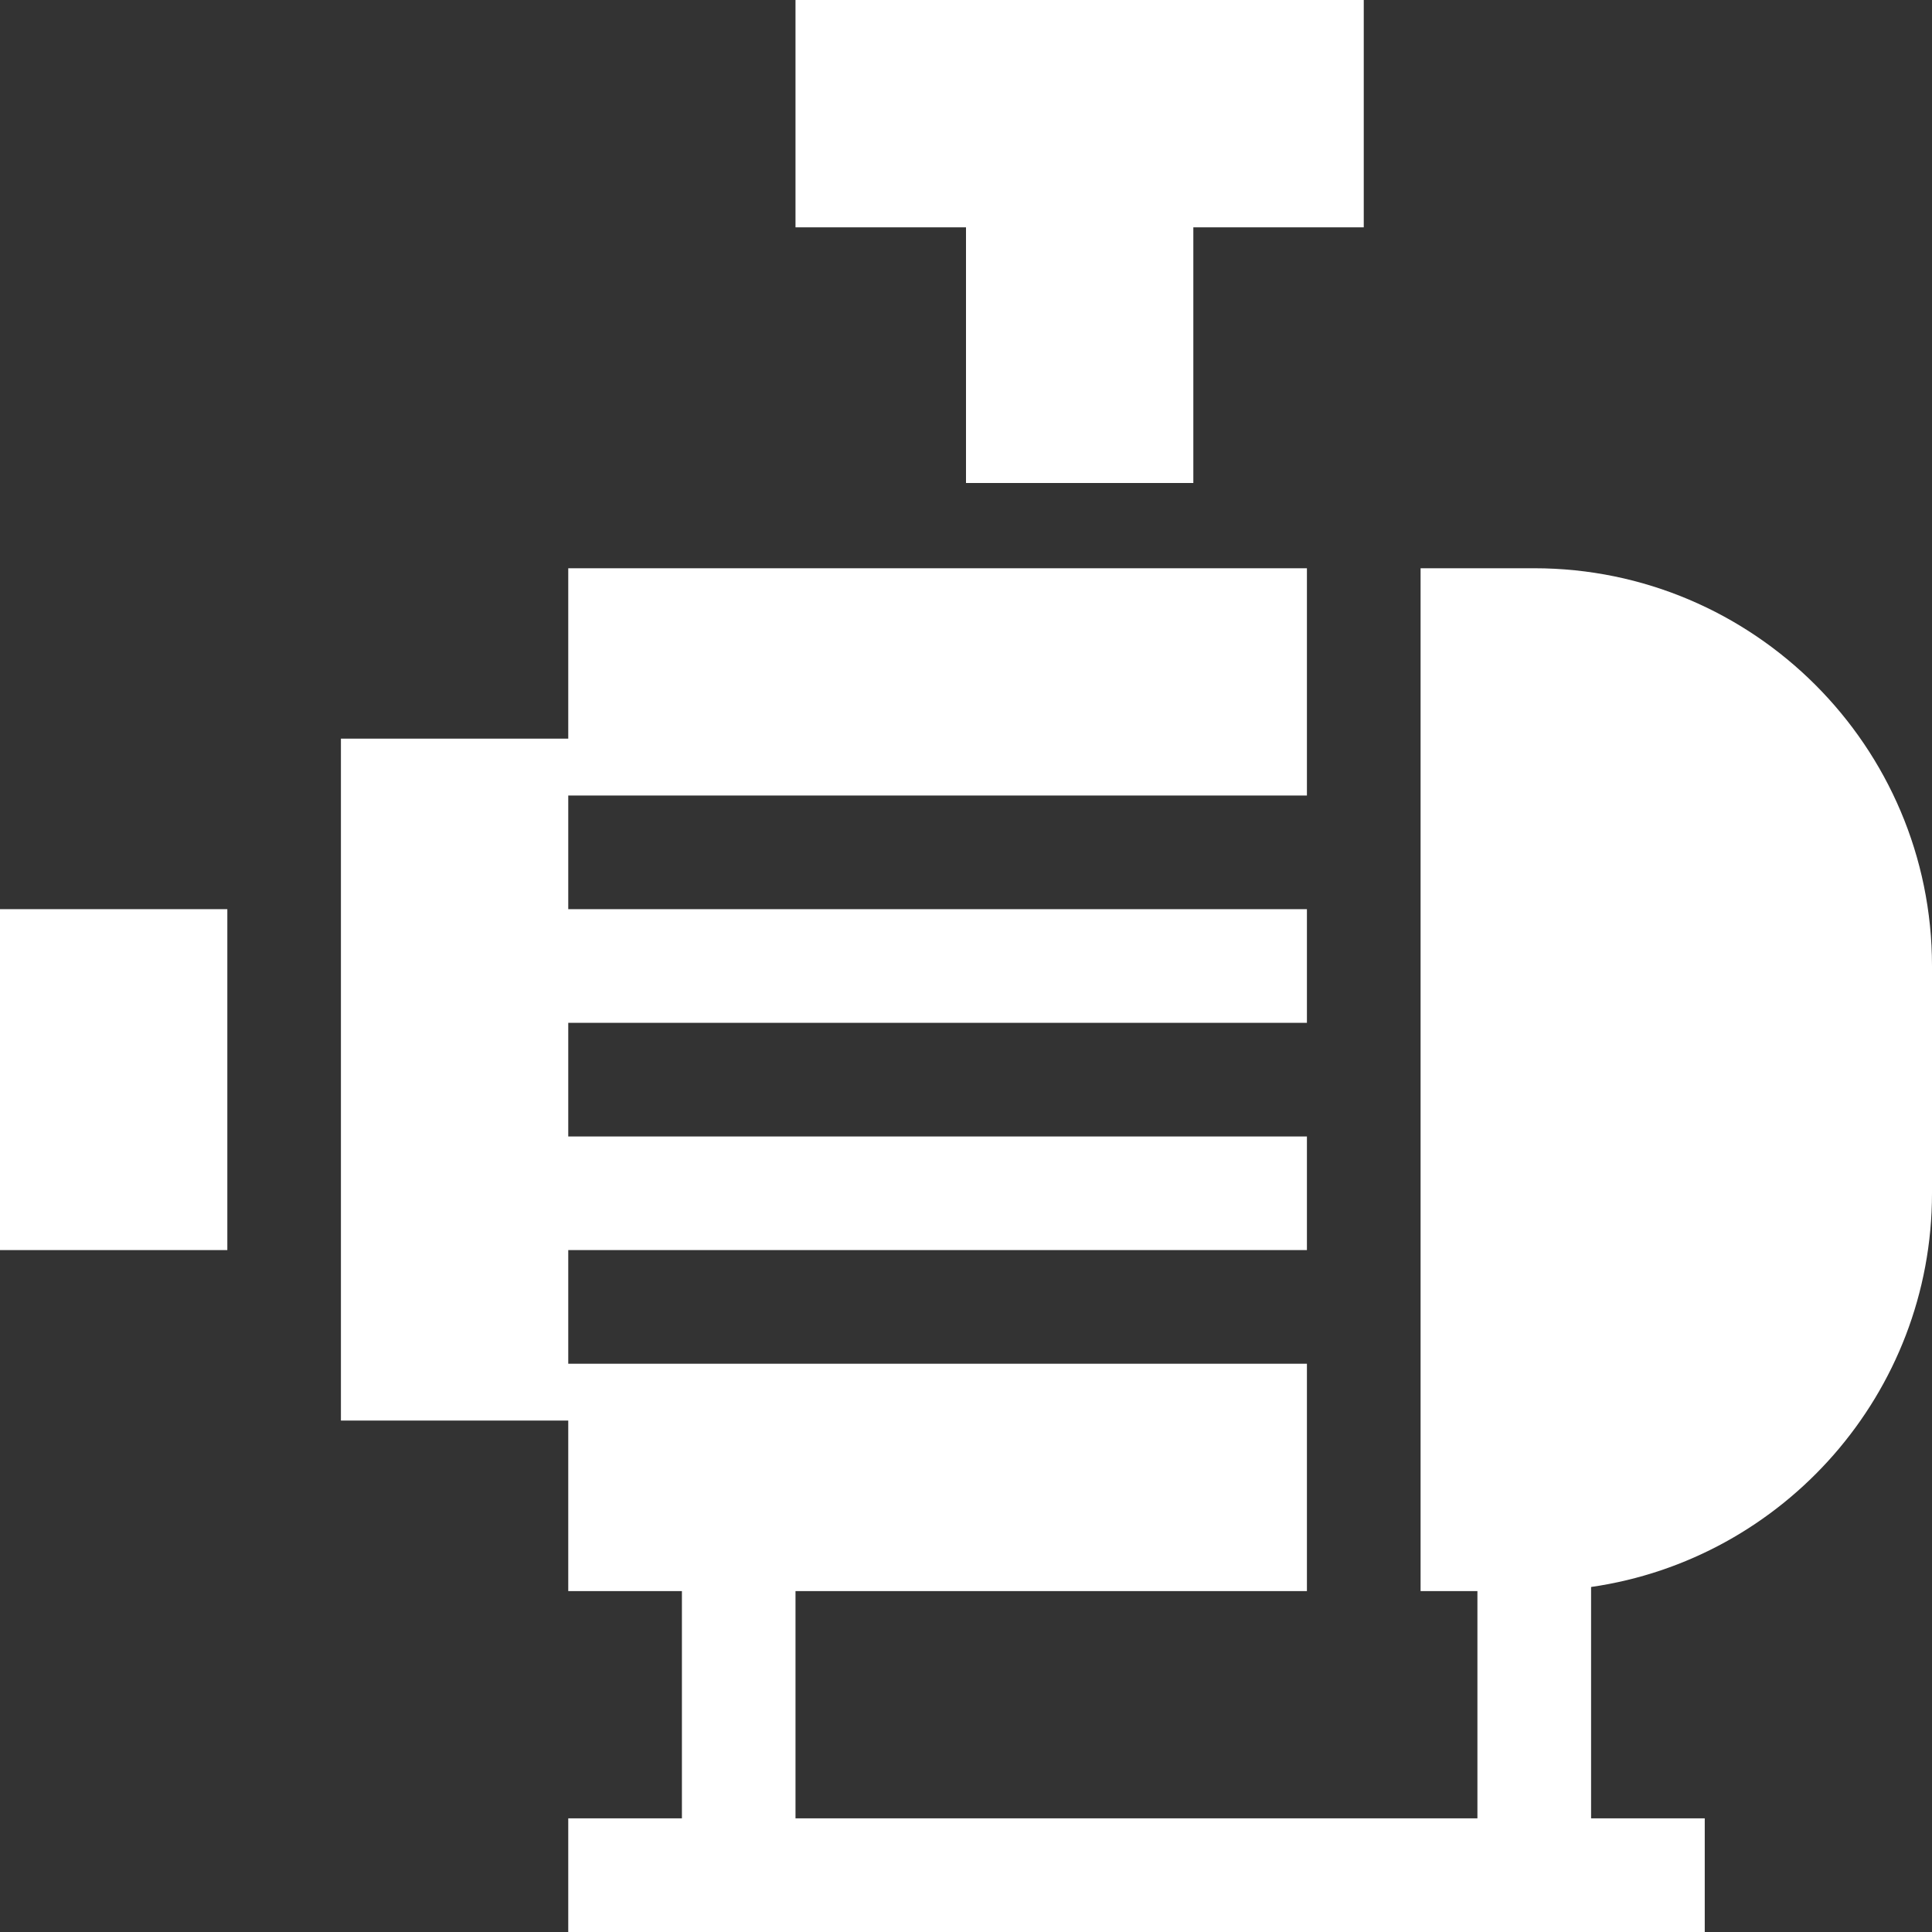 <svg width="24" height="24" viewBox="0 0 24 24" fill="none" xmlns="http://www.w3.org/2000/svg">
<rect x="0" y="0" width="24" height="24" fill="#333333" stroke="none"/>
<g clip-path="url(#clip0)">
<path d="M19.059 7.059H17.647V19.765H18.353V22.588H9.882V19.765H16.235V16.941H7.059V15.529H16.235V14.118H7.059V12.706H16.235V11.294H7.059V9.882H16.235C16.235 9.025 16.235 7.899 16.235 7.059C15.8 7.059 7.534 7.059 7.059 7.059V9.176H4.235V17.647H7.059V19.765H8.471V22.588H7.059V24H21.177V22.588H19.765V19.714C22.156 19.37 24 17.308 24 14.823V12C24 9.275 21.783 7.059 19.059 7.059Z" fill="white"/>
<path d="M0 11.294H2.824V15.529H0V11.294Z" fill="white"/>
<path d="M12 6H14.824V2.824H16.941V0H9.882V2.824H12V6Z" fill="white"/>
</g>
<defs>
<clipPath id="clip0">
<rect width="24" height="24" fill="white"/>
</clipPath>
</defs>
</svg>
